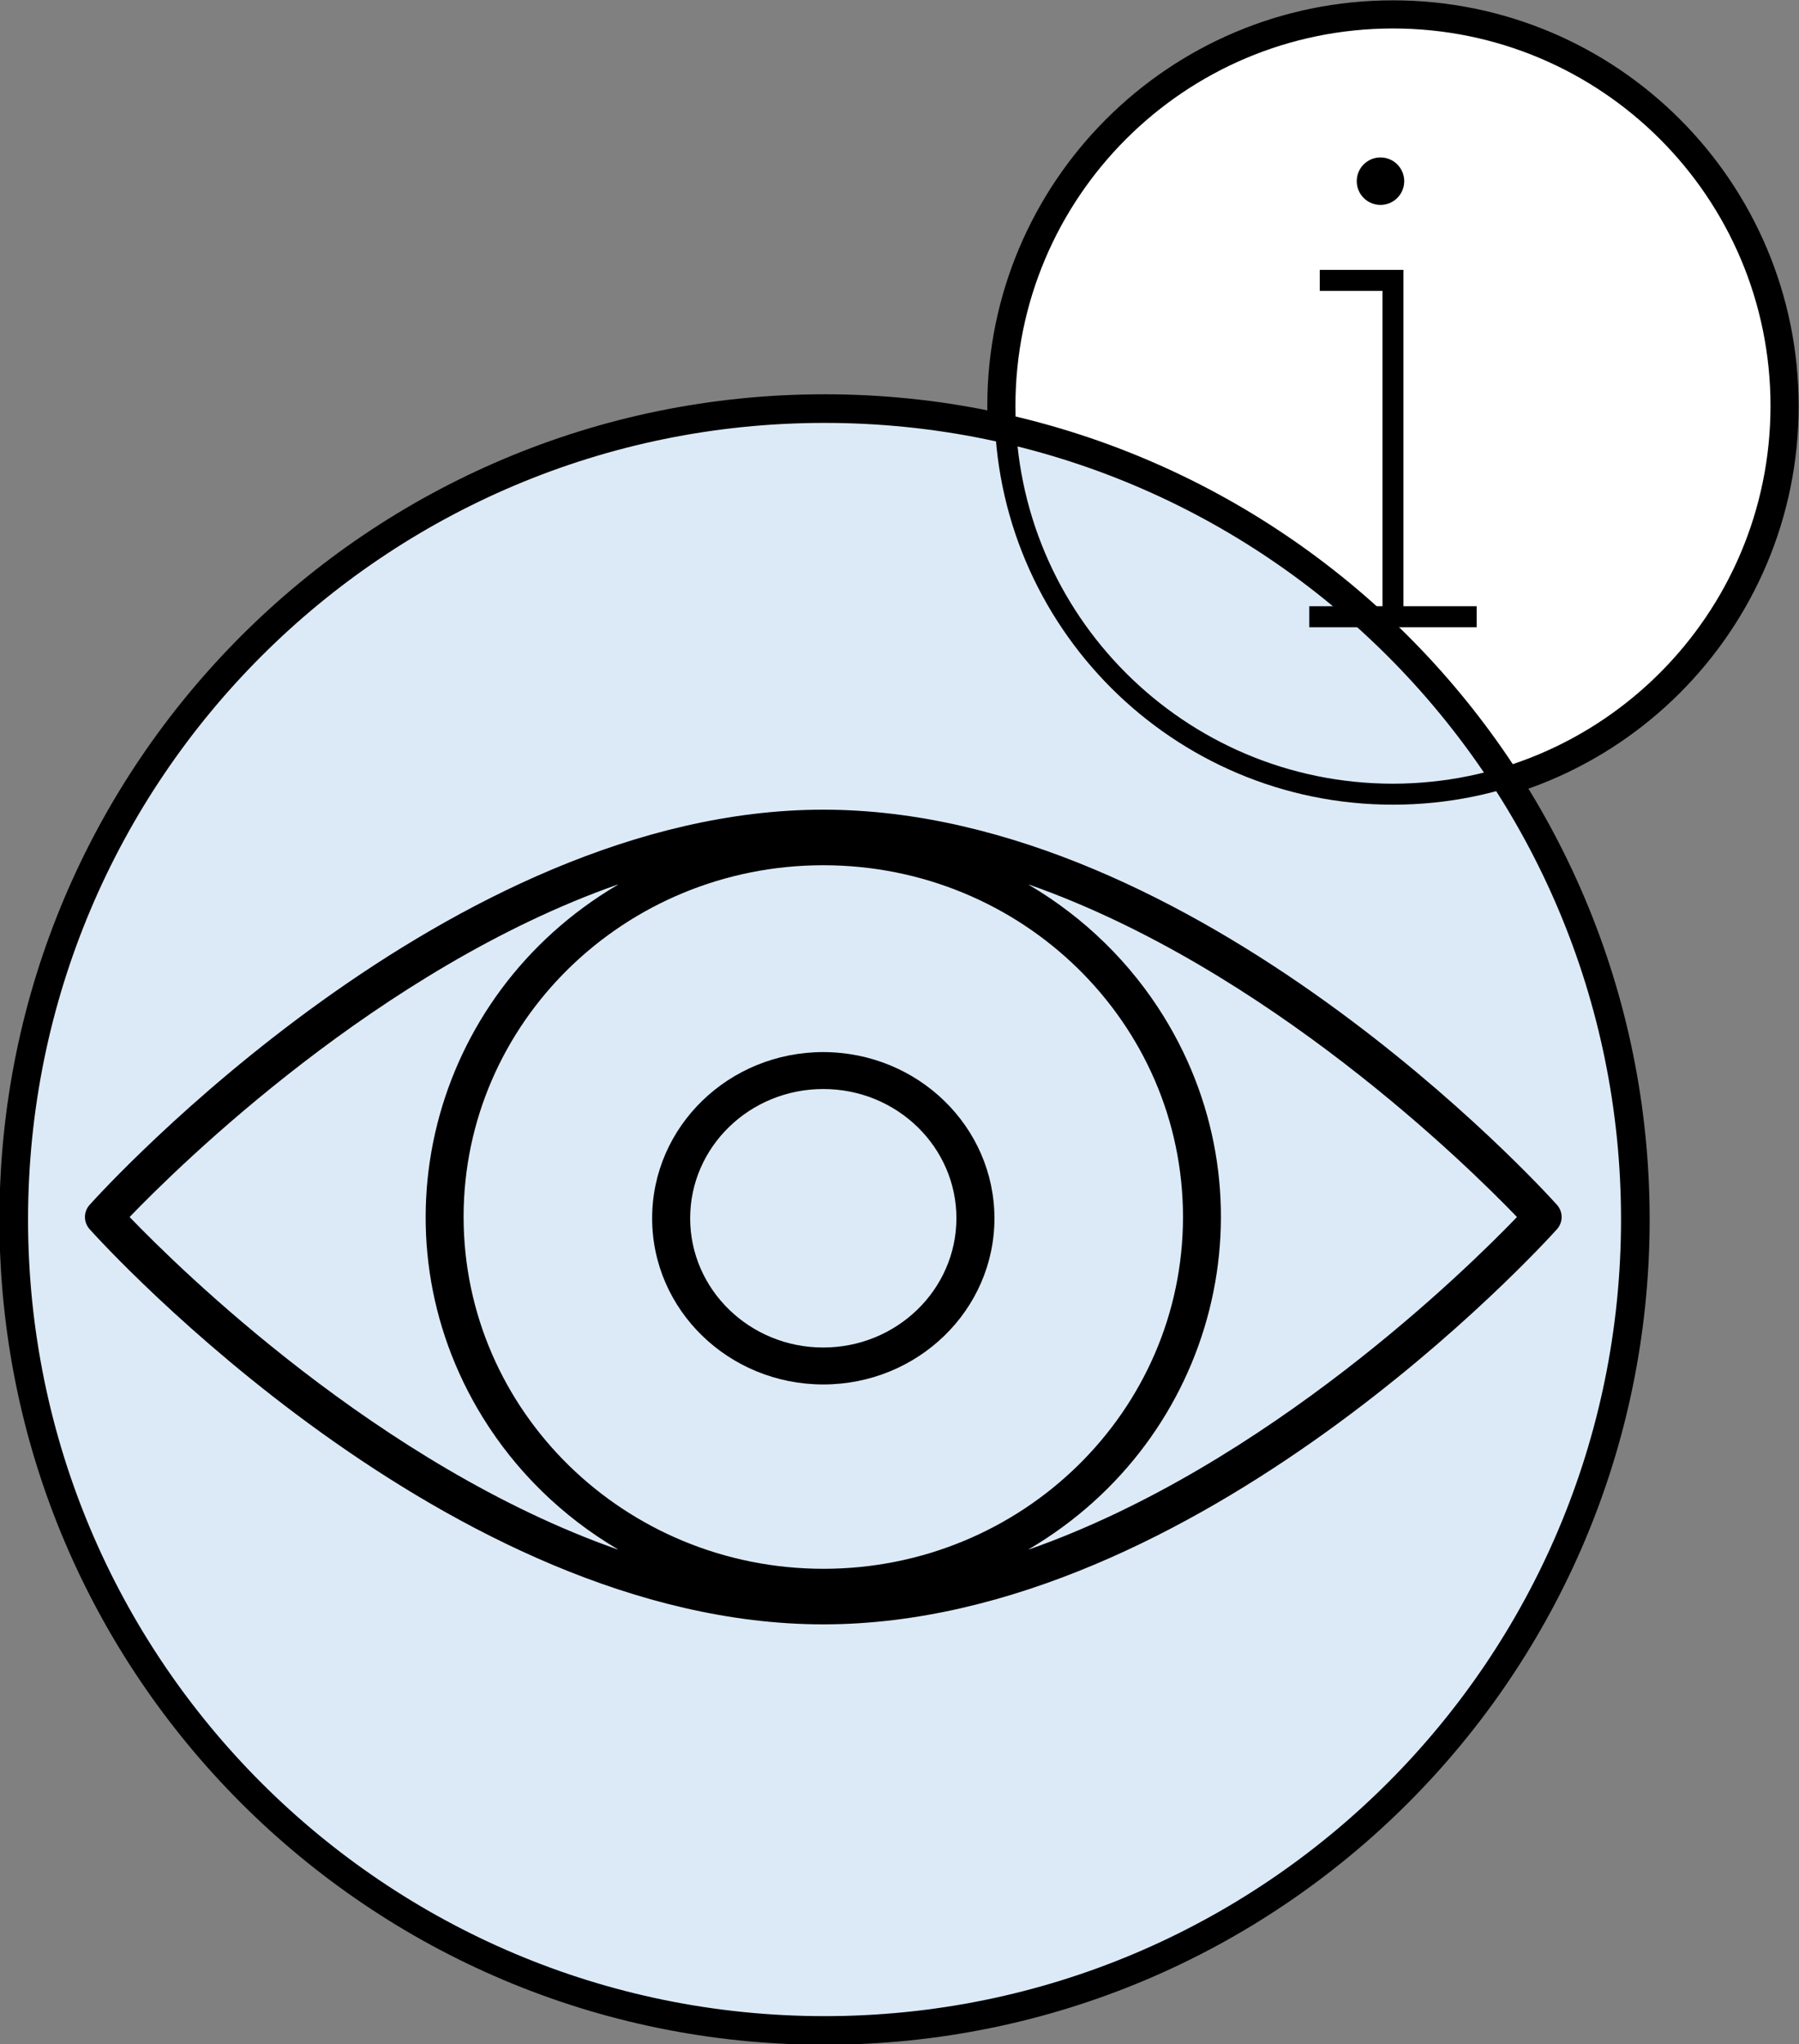 <svg width="720" height="818" xmlns="http://www.w3.org/2000/svg" xmlns:xlink="http://www.w3.org/1999/xlink" overflow="hidden"><rect width="100%" height="100%" fill="#808080" stroke="none"/><defs><clipPath id="clip0"><rect x="816" y="1311" width="720" height="818"/></clipPath></defs><g clip-path="url(#clip0)" transform="translate(-816 -1311)"><path d="M1214 1473.5C1214 1385.41 1285.41 1314 1373.5 1314 1461.59 1314 1533 1385.41 1533 1473.5 1533 1561.59 1461.59 1633 1373.5 1633 1285.41 1633 1214 1561.59 1214 1473.5Z" stroke="#000000" stroke-width="5.729" stroke-miterlimit="8" fill="#FFFFFF" fill-rule="evenodd"/><path d="M821.5 1799C821.5 1619.78 966.784 1474.5 1146 1474.5 1325.22 1474.5 1470.5 1619.78 1470.5 1799 1470.5 1978.22 1325.22 2123.5 1146 2123.5 966.784 2123.5 821.5 1978.22 821.5 1799Z" stroke="#000000" stroke-width="11.458" stroke-miterlimit="8" fill="#DCEAF7" fill-rule="evenodd"/><path d="M1439.12 1793.11C1433.31 1786.65 1295.28 1635 1145.5 1635 995.718 1635 857.689 1786.65 851.885 1793.11 849.372 1795.91 849.372 1800.09 851.885 1802.89 857.689 1809.35 995.718 1961 1145.5 1961 1295.28 1961 1433.31 1809.35 1439.12 1802.89 1441.63 1800.09 1441.63 1795.91 1439.12 1793.11ZM1001.54 1798C1001.54 1720.25 1065.99 1657.23 1145.5 1657.23 1225.01 1657.23 1289.46 1720.25 1289.46 1798 1289.46 1875.75 1225.01 1938.77 1145.5 1938.77 1066.03 1938.69 1001.63 1875.71 1001.54 1798ZM867.872 1798C887.572 1777.55 967.714 1698.59 1063 1665.04 1063.37 1664.91 1063.4 1664.97 1063.06 1665.17 988.04 1709.44 963.927 1804.81 1009.2 1878.17 1022.52 1899.74 1041 1917.81 1063.06 1930.83 1063.4 1931.03 1063.37 1931.09 1063 1930.96 967.714 1897.41 887.542 1818.45 867.872 1798ZM1228 1930.96C1227.63 1931.09 1227.6 1931.03 1227.94 1930.83 1302.96 1886.56 1327.07 1791.19 1281.8 1717.83 1268.48 1696.26 1250 1678.19 1227.94 1665.17 1227.6 1664.97 1227.63 1664.91 1228 1665.04 1323.29 1698.59 1403.46 1777.55 1423.13 1798 1403.46 1818.45 1323.29 1897.41 1228 1930.96Z" fill-rule="evenodd"/><path d="M1145.5 1732C1107.67 1732 1077 1761.77 1077 1798.5 1077 1835.23 1107.67 1865 1145.5 1865 1183.33 1865 1214 1835.23 1214 1798.5 1213.95 1761.79 1183.31 1732.05 1145.5 1732ZM1145.5 1850.22C1116.08 1850.22 1092.22 1827.07 1092.22 1798.5 1092.22 1769.93 1116.08 1746.78 1145.5 1746.78 1174.92 1746.78 1198.78 1769.93 1198.78 1798.5 1198.74 1827.05 1174.91 1850.19 1145.5 1850.22Z" fill-rule="evenodd"/><path d="M1373.5 1314C1285.41 1314 1214 1385.41 1214 1473.5 1214 1561.59 1285.41 1633 1373.5 1633 1461.59 1633 1533 1561.59 1533 1473.5 1533.04 1385.45 1461.69 1314.04 1373.64 1314 1373.6 1314 1373.55 1314 1373.5 1314ZM1373.5 1624.6C1290.05 1624.6 1222.4 1556.95 1222.4 1473.5 1222.4 1390.05 1290.05 1322.4 1373.5 1322.4 1456.95 1322.4 1524.6 1390.05 1524.6 1473.5 1524.51 1556.91 1456.91 1624.51 1373.5 1624.6Z" fill-rule="evenodd"/><path d="M1377.69 1419 1344.19 1419 1344.19 1427.41 1369.31 1427.41 1369.31 1553.59 1340 1553.59 1340 1562 1407 1562 1407 1553.59 1377.69 1553.59 1377.69 1419Z" fill-rule="evenodd"/><path d="M1378 1383.5C1378 1388.75 1373.75 1393 1368.5 1393 1363.25 1393 1359 1388.75 1359 1383.5 1359 1378.25 1363.25 1374 1368.5 1374 1373.75 1374 1378 1378.25 1378 1383.5Z" fill-rule="evenodd"/></g></svg>